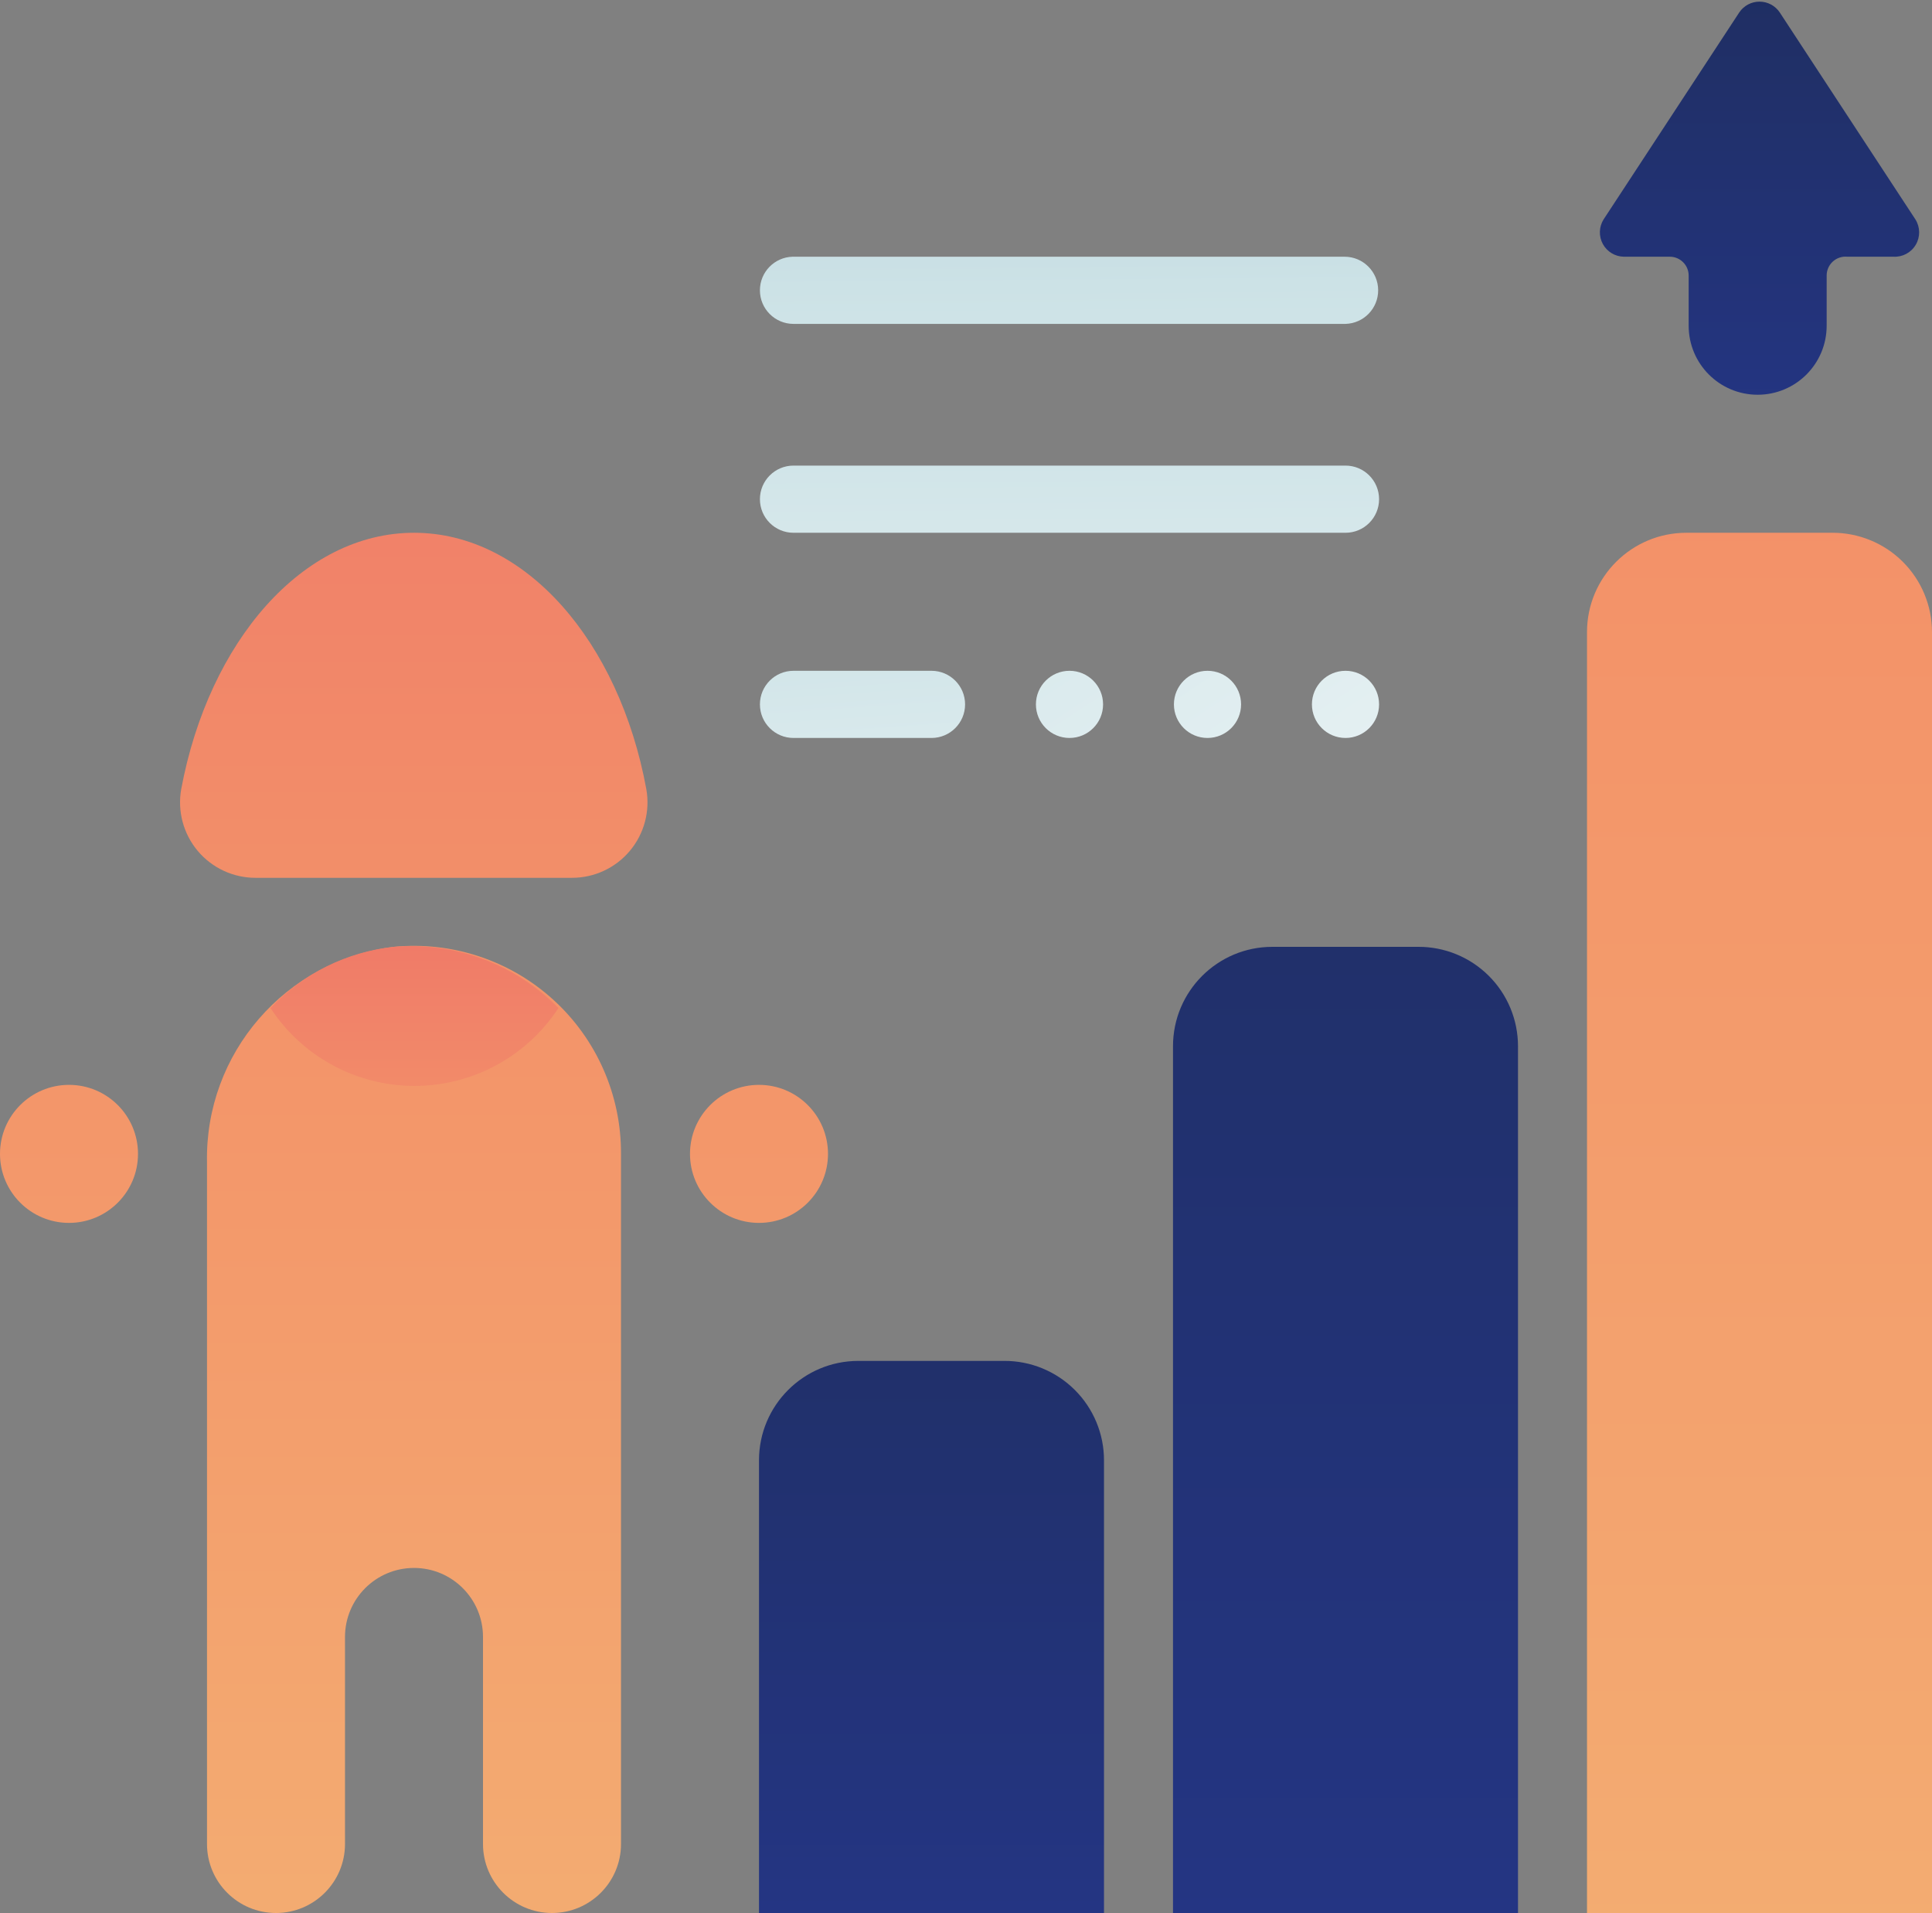 <?xml version="1.0" encoding="UTF-8"?>
<svg width="200px" height="198px" viewBox="0 0 200 198" version="1.1" xmlns="http://www.w3.org/2000/svg" xmlns:xlink="http://www.w3.org/1999/xlink">
    <rect x="0" y="0" width="200" height="198" fill="#808080" stroke="none"/>
    <!-- Generator: Sketch 50.2 (55047) - http://www.bohemiancoding.com/sketch -->
    <title>performance, improve, improvement, female, woman, employee</title>
    <desc>Created with Sketch.</desc>
    <defs>
        <linearGradient x1="50.049%" y1="677.732%" x2="50.049%" y2="-435.999%" id="linearGradient-1">
            <stop stop-color="#F3C57A" offset="0%"></stop>
            <stop stop-color="#F39369" offset="49%"></stop>
            <stop stop-color="#E94867" offset="100%"></stop>
        </linearGradient>
        <linearGradient x1="50.005%" y1="199.089%" x2="50.005%" y2="-198.265%" id="linearGradient-2">
            <stop stop-color="#F3C57A" offset="0%"></stop>
            <stop stop-color="#F39369" offset="49%"></stop>
            <stop stop-color="#E94867" offset="100%"></stop>
        </linearGradient>
        <linearGradient x1="50%" y1="599.094%" x2="50%" y2="-312.082%" id="linearGradient-3">
            <stop stop-color="#F3C57A" offset="0%"></stop>
            <stop stop-color="#F39369" offset="49%"></stop>
            <stop stop-color="#E94867" offset="100%"></stop>
        </linearGradient>
        <linearGradient x1="50%" y1="1294.333%" x2="50%" y2="-1490%" id="linearGradient-4">
            <stop stop-color="#F3C57A" offset="0%"></stop>
            <stop stop-color="#F39369" offset="49%"></stop>
            <stop stop-color="#E94867" offset="100%"></stop>
        </linearGradient>
        <linearGradient x1="50%" y1="199.166%" x2="50%" y2="-198.583%" id="linearGradient-5">
            <stop stop-color="#273A9B" offset="0%"></stop>
            <stop stop-color="#202F65" offset="56%"></stop>
            <stop stop-color="#021E2F" offset="100%"></stop>
        </linearGradient>
        <linearGradient x1="50%" y1="199.19%" x2="50%" y2="-198.571%" id="linearGradient-6">
            <stop stop-color="#273A9B" offset="0%"></stop>
            <stop stop-color="#202F65" offset="56%"></stop>
            <stop stop-color="#021E2F" offset="100%"></stop>
        </linearGradient>
        <linearGradient x1="50%" y1="199.2%" x2="50%" y2="-198.6%" id="linearGradient-7">
            <stop stop-color="#F3C57A" offset="0%"></stop>
            <stop stop-color="#F39369" offset="49%"></stop>
            <stop stop-color="#E94867" offset="100%"></stop>
        </linearGradient>
        <linearGradient x1="49.996%" y1="191.638%" x2="49.996%" y2="-140.856%" id="linearGradient-8">
            <stop stop-color="#273A9B" offset="0%"></stop>
            <stop stop-color="#202F65" offset="56%"></stop>
            <stop stop-color="#021E2F" offset="100%"></stop>
        </linearGradient>
        <linearGradient x1="137.202%" y1="1260.959%" x2="-31.473%" y2="-1081.507%" id="linearGradient-9">
            <stop stop-color="#FFFFFF" offset="0%"></stop>
            <stop stop-color="#CCE2E6" offset="52%"></stop>
            <stop stop-color="#8FA1BB" offset="100%"></stop>
        </linearGradient>
        <linearGradient x1="125.26%" y1="1094.521%" x2="-43.239%" y2="-1247.945%" id="linearGradient-10">
            <stop stop-color="#FFFFFF" offset="0%"></stop>
            <stop stop-color="#CCE2E6" offset="52%"></stop>
            <stop stop-color="#8FA1BB" offset="100%"></stop>
        </linearGradient>
        <linearGradient x1="206.278%" y1="771.918%" x2="-163.453%" y2="-932.192%" id="linearGradient-11">
            <stop stop-color="#FFFFFF" offset="0%"></stop>
            <stop stop-color="#CCE2E6" offset="52%"></stop>
            <stop stop-color="#8FA1BB" offset="100%"></stop>
        </linearGradient>
        <linearGradient x1="767.808%" y1="1134.932%" x2="-1263.699%" y2="-1930.137%" id="linearGradient-12">
            <stop stop-color="#FFFFFF" offset="0%"></stop>
            <stop stop-color="#CCE2E6" offset="52%"></stop>
            <stop stop-color="#8FA1BB" offset="100%"></stop>
        </linearGradient>
        <linearGradient x1="705.479%" y1="1040.411%" x2="-1326.712%" y2="-2024.658%" id="linearGradient-13">
            <stop stop-color="#FFFFFF" offset="0%"></stop>
            <stop stop-color="#CCE2E6" offset="52%"></stop>
            <stop stop-color="#8FA1BB" offset="100%"></stop>
        </linearGradient>
        <linearGradient x1="642.466%" y1="945.89%" x2="-1389.041%" y2="-2119.178%" id="linearGradient-14">
            <stop stop-color="#FFFFFF" offset="0%"></stop>
            <stop stop-color="#CCE2E6" offset="52%"></stop>
            <stop stop-color="#8FA1BB" offset="100%"></stop>
        </linearGradient>
    </defs>
    <g id="Home-v1" stroke="none" stroke-width="1" fill="none" fill-rule="evenodd">
        <g id="Main-page" transform="translate(-323, -1075)" fill-rule="nonzero">
            <g id="Serverless" transform="translate(274, 840)">
                <g id="Scale" transform="translate(0, 233)">
                    <g id="performance,-improve,-improvement,-female,-woman,-employee" transform="translate(49, 0)">
                        <path d="M42.857,57.143 C31.333,57.143 21.619,68.381 18.762,83.667 C18.352,85.948 18.977,88.293 20.467,90.069 C21.957,91.844 24.158,92.865 26.476,92.857 L59.19,92.857 C61.508,92.865 63.71,91.844 65.2,90.069 C66.69,88.293 67.315,85.948 66.905,83.667 C64.095,68.381 54.381,57.143 42.857,57.143 Z" id="Shape" fill="url(#linearGradient-1)"></path>
                        <path d="M40.762,100 C29.546,101.389 21.196,111.034 21.429,122.333 L21.429,192.857 C21.429,196.802 24.627,200 28.571,200 C32.516,200 35.714,196.802 35.714,192.857 L35.714,171.429 C35.714,167.484 38.912,164.286 42.857,164.286 C46.802,164.286 50,167.484 50,171.429 L50,192.857 C50,196.802 53.198,200 57.143,200 C61.088,200 64.286,196.802 64.286,192.857 L64.286,121.429 C64.315,115.363 61.772,109.569 57.288,105.485 C52.804,101.4 46.798,99.407 40.762,100 Z" id="Shape" fill="url(#linearGradient-2)"></path>
                        <path d="M28,106.333 C31.29,111.363 36.895,114.395 42.905,114.395 C48.915,114.395 54.52,111.363 57.81,106.333 C53.356,101.785 47.105,99.462 40.762,100 C35.888,100.52 31.361,102.766 28,106.333 Z" id="Shape" fill="url(#linearGradient-3)"></path>
                        <circle id="Oval" fill="url(#linearGradient-4)" cx="7.143" cy="121.429" r="7.143"></circle>
                        <circle id="Oval" fill="url(#linearGradient-4)" cx="78.571" cy="121.429" r="7.143"></circle>
                        <path d="M88.857,142.857 L103.952,142.857 C106.689,142.844 109.317,143.923 111.256,145.853 C113.196,147.783 114.286,150.407 114.286,153.143 L114.286,200 L78.571,200 L78.571,153.143 C78.571,147.462 83.176,142.857 88.857,142.857 Z" id="Shape" fill="url(#linearGradient-5)"></path>
                        <path d="M131.714,100 L146.81,100 C149.546,99.987 152.174,101.065 154.113,102.996 C156.053,104.926 157.143,107.55 157.143,110.286 L157.143,200 L121.429,200 L121.429,110.286 C121.429,104.605 126.034,100 131.714,100 Z" id="Shape" fill="url(#linearGradient-6)"></path>
                        <path d="M174.571,57.143 L189.667,57.143 C192.403,57.13 195.031,58.208 196.971,60.139 C198.91,62.069 200,64.692 200,67.429 L200,200 L164.286,200 L164.286,67.429 C164.286,61.748 168.891,57.143 174.571,57.143 Z" id="Shape" fill="url(#linearGradient-7)"></path>
                        <path d="M198.286,24.714 L184.238,3.286 C183.769,2.588 182.984,2.169 182.143,2.169 C181.302,2.169 180.516,2.588 180.048,3.286 L166,24.714 C165.52,25.485 165.491,26.455 165.925,27.253 C166.358,28.051 167.187,28.554 168.095,28.571 L172.857,28.571 C173.935,28.571 174.81,29.446 174.81,30.524 L174.81,35.714 C174.81,39.659 178.007,42.857 181.952,42.857 C185.897,42.857 189.095,39.659 189.095,35.714 L189.095,30.524 C189.093,29.971 189.324,29.443 189.733,29.071 C190.141,28.699 190.688,28.518 191.238,28.571 L196,28.571 C196.942,28.626 197.836,28.15 198.317,27.338 C198.798,26.527 198.786,25.514 198.286,24.714 Z" id="Shape" fill="url(#linearGradient-8)"></path>
                        <path d="M139.286,35.524 L82.143,35.524 C80.223,35.524 78.667,33.967 78.667,32.048 C78.666,30.164 80.165,28.623 82.048,28.571 L139.19,28.571 C141.11,28.571 142.667,30.128 142.667,32.048 C142.667,33.931 141.168,35.472 139.286,35.524 Z" id="Shape" fill="url(#linearGradient-9)"></path>
                        <path d="M139.286,57.143 L82.143,57.143 C80.223,57.143 78.667,55.587 78.667,53.667 C78.667,51.747 80.223,50.19 82.143,50.19 L139.286,50.19 C141.206,50.19 142.762,51.747 142.762,53.667 C142.762,55.587 141.206,57.143 139.286,57.143 Z" id="Shape" fill="url(#linearGradient-10)"></path>
                        <path d="M96.429,78.381 L82.143,78.381 C80.223,78.381 78.667,76.825 78.667,74.905 C78.667,72.985 80.223,71.429 82.143,71.429 L96.429,71.429 C98.348,71.429 99.905,72.985 99.905,74.905 C99.905,76.825 98.348,78.381 96.429,78.381 Z" id="Shape" fill="url(#linearGradient-11)"></path>
                        <path d="M110.714,78.381 C108.794,78.381 107.238,76.825 107.238,74.905 C107.238,72.985 108.794,71.429 110.714,71.429 C112.634,71.429 114.19,72.985 114.19,74.905 C114.19,76.825 112.634,78.381 110.714,78.381 Z" id="Shape" fill="url(#linearGradient-12)"></path>
                        <path d="M125,78.381 C123.08,78.381 121.524,76.825 121.524,74.905 C121.524,72.985 123.08,71.429 125,71.429 C126.92,71.429 128.476,72.985 128.476,74.905 C128.476,76.825 126.92,78.381 125,78.381 Z" id="Shape" fill="url(#linearGradient-13)"></path>
                        <path d="M139.286,78.381 C137.366,78.381 135.81,76.825 135.81,74.905 C135.81,72.985 137.366,71.429 139.286,71.429 C141.206,71.429 142.762,72.985 142.762,74.905 C142.762,76.825 141.206,78.381 139.286,78.381 Z" id="Shape" fill="url(#linearGradient-14)"></path>
                    </g>
                </g>
            </g>
        </g>
    </g>
</svg>